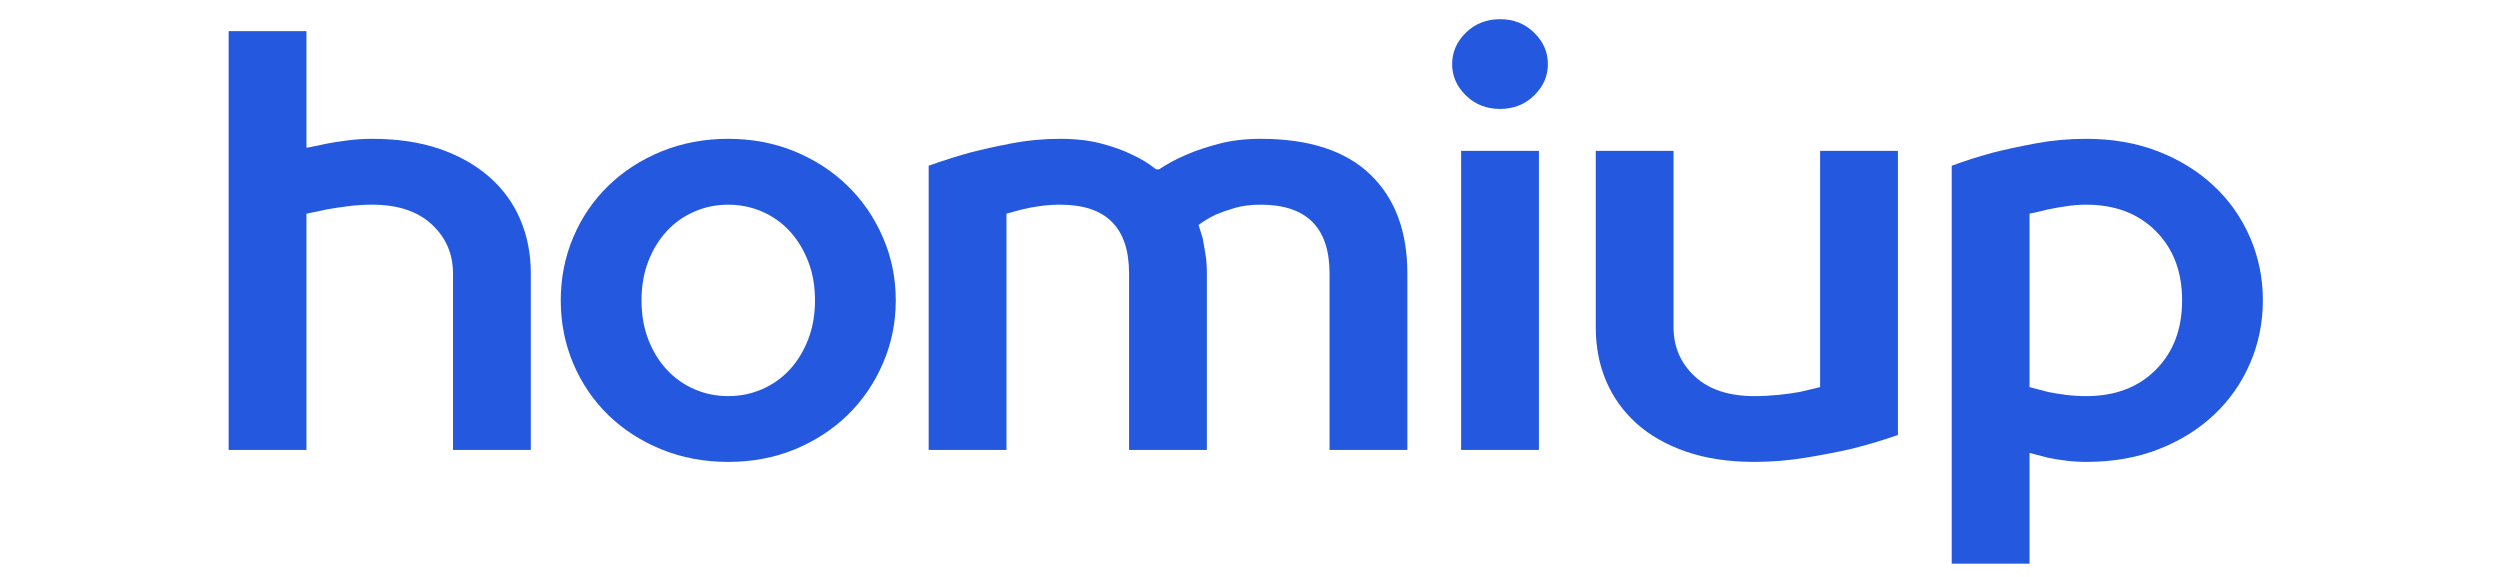 <svg xmlns="http://www.w3.org/2000/svg" xmlns:xlink="http://www.w3.org/1999/xlink" width="650" zoomAndPan="magnify" viewBox="0 0 487.5 112.5" height="150" preserveAspectRatio="xMidYMid meet" version="1.0"><defs><g/></defs><g fill="#2458df" fill-opacity="1"><g transform="translate(35.258, 87.742)"><g><path d="M 9.328 -81.672 L 24.5 -81.672 L 24.5 -58.922 C 25.75 -59.148 27.07 -59.422 28.469 -59.734 C 29.707 -59.973 31.086 -60.188 32.609 -60.375 C 34.129 -60.57 35.703 -60.672 37.328 -60.672 C 42.305 -60.672 46.703 -60.008 50.516 -58.688 C 54.328 -57.363 57.555 -55.535 60.203 -53.203 C 62.848 -50.867 64.848 -48.109 66.203 -44.922 C 67.566 -41.734 68.25 -38.234 68.25 -34.422 L 68.25 0 L 53.078 0 L 53.078 -34.422 C 53.078 -38.234 51.695 -41.422 48.938 -43.984 C 46.176 -46.547 42.305 -47.828 37.328 -47.828 C 35.703 -47.828 34.129 -47.727 32.609 -47.531 C 31.086 -47.344 29.707 -47.133 28.469 -46.906 C 27.07 -46.594 25.75 -46.316 24.5 -46.078 L 24.5 0 L 9.328 0 Z M 9.328 -81.672 "/></g></g></g><g fill="#2458df" fill-opacity="1"><g transform="translate(104.674, 87.742)"><g><path d="M 37.328 2.328 C 32.66 2.328 28.32 1.516 24.312 -0.109 C 20.312 -1.742 16.852 -3.977 13.938 -6.812 C 11.02 -9.656 8.742 -13.004 7.109 -16.859 C 5.484 -20.711 4.672 -24.816 4.672 -29.172 C 4.672 -33.523 5.484 -37.625 7.109 -41.469 C 8.742 -45.32 11.02 -48.664 13.938 -51.5 C 16.852 -54.344 20.312 -56.582 24.312 -58.219 C 28.32 -59.852 32.66 -60.672 37.328 -60.672 C 41.992 -60.672 46.312 -59.852 50.281 -58.219 C 54.25 -56.582 57.691 -54.344 60.609 -51.5 C 63.523 -48.664 65.816 -45.32 67.484 -41.469 C 69.16 -37.625 70 -33.523 70 -29.172 C 70 -24.816 69.16 -20.711 67.484 -16.859 C 65.816 -13.004 63.523 -9.656 60.609 -6.812 C 57.691 -3.977 54.25 -1.742 50.281 -0.109 C 46.312 1.516 41.992 2.328 37.328 2.328 Z M 37.328 -10.5 C 39.66 -10.5 41.859 -10.945 43.922 -11.844 C 45.984 -12.738 47.77 -14 49.281 -15.625 C 50.801 -17.258 52.008 -19.223 52.906 -21.516 C 53.801 -23.816 54.25 -26.367 54.25 -29.172 C 54.25 -31.973 53.801 -34.52 52.906 -36.812 C 52.008 -39.102 50.801 -41.066 49.281 -42.703 C 47.77 -44.336 45.984 -45.598 43.922 -46.484 C 41.859 -47.379 39.66 -47.828 37.328 -47.828 C 34.992 -47.828 32.797 -47.379 30.734 -46.484 C 28.68 -45.598 26.895 -44.336 25.375 -42.703 C 23.852 -41.066 22.645 -39.102 21.75 -36.812 C 20.863 -34.52 20.422 -31.973 20.422 -29.172 C 20.422 -26.367 20.863 -23.816 21.75 -21.516 C 22.645 -19.223 23.852 -17.258 25.375 -15.625 C 26.895 -14 28.68 -12.738 30.734 -11.844 C 32.797 -10.945 34.992 -10.5 37.328 -10.5 Z M 37.328 -10.5 "/></g></g></g><g fill="#2458df" fill-opacity="1"><g transform="translate(172.34, 87.742)"><g><path d="M 8.75 -55.422 C 11.312 -56.348 13.992 -57.203 16.797 -57.984 C 19.211 -58.609 21.938 -59.211 24.969 -59.797 C 28 -60.379 31.148 -60.672 34.422 -60.672 C 37.453 -60.672 40.133 -60.359 42.469 -59.734 C 44.801 -59.109 46.742 -58.41 48.297 -57.641 C 50.172 -56.785 51.766 -55.812 53.078 -54.719 L 53.672 -54.719 C 55.305 -55.812 57.133 -56.785 59.156 -57.641 C 60.945 -58.41 63.047 -59.109 65.453 -59.734 C 67.859 -60.359 70.539 -60.672 73.5 -60.672 C 82.914 -60.672 90.035 -58.352 94.859 -53.719 C 99.68 -49.094 102.094 -42.66 102.094 -34.422 L 102.094 0 L 86.922 0 L 86.922 -34.422 C 86.922 -43.359 82.445 -47.828 73.5 -47.828 C 71.562 -47.828 69.867 -47.613 68.422 -47.188 C 66.984 -46.758 65.723 -46.316 64.641 -45.859 C 63.391 -45.234 62.301 -44.57 61.375 -43.875 C 61.602 -43.094 61.875 -42.234 62.188 -41.297 C 62.344 -40.441 62.516 -39.453 62.703 -38.328 C 62.898 -37.203 63 -35.898 63 -34.422 L 63 0 L 47.828 0 L 47.828 -34.422 C 47.828 -43.359 43.359 -47.828 34.422 -47.828 C 32.941 -47.828 31.555 -47.727 30.266 -47.531 C 28.984 -47.344 27.879 -47.133 26.953 -46.906 C 25.859 -46.594 24.848 -46.316 23.922 -46.078 L 23.922 0 L 8.75 0 Z M 8.75 -55.422 "/></g></g></g><g fill="#2458df" fill-opacity="1"><g transform="translate(275.589, 87.742)"><g><path d="M 9.328 -58.328 L 24.5 -58.328 L 24.5 0 L 9.328 0 Z M 16.922 -66.5 C 14.273 -66.5 12.055 -67.375 10.266 -69.125 C 8.473 -70.875 7.578 -72.914 7.578 -75.25 C 7.578 -77.582 8.473 -79.625 10.266 -81.375 C 12.055 -83.125 14.273 -84 16.922 -84 C 19.566 -84 21.781 -83.125 23.562 -81.375 C 25.352 -79.625 26.25 -77.582 26.25 -75.25 C 26.25 -72.914 25.352 -70.875 23.562 -69.125 C 21.781 -67.375 19.566 -66.5 16.922 -66.5 Z M 16.922 -66.5 "/></g></g></g><g fill="#2458df" fill-opacity="1"><g transform="translate(302.422, 87.742)"><g><path d="M 39.672 2.328 C 34.691 2.328 30.273 1.664 26.422 0.344 C 22.578 -0.977 19.348 -2.805 16.734 -5.141 C 14.129 -7.473 12.145 -10.234 10.781 -13.422 C 9.426 -16.609 8.75 -20.109 8.75 -23.922 L 8.75 -58.328 L 23.922 -58.328 L 23.922 -23.922 C 23.922 -20.109 25.301 -16.914 28.062 -14.344 C 30.82 -11.781 34.691 -10.5 39.672 -10.5 C 41.223 -10.5 42.773 -10.578 44.328 -10.734 C 45.891 -10.891 47.289 -11.082 48.531 -11.312 C 49.938 -11.625 51.258 -11.938 52.5 -12.25 L 52.5 -58.328 L 67.672 -58.328 L 67.672 -2.922 C 64.797 -1.91 61.801 -1.016 58.688 -0.234 C 55.969 0.391 52.953 0.973 49.641 1.516 C 46.336 2.055 43.016 2.328 39.672 2.328 Z M 39.672 2.328 "/></g></g></g><g fill="#2458df" fill-opacity="1"><g transform="translate(371.838, 87.742)"><g><path d="M 8.75 -55.422 C 11.238 -56.348 13.922 -57.203 16.797 -57.984 C 19.285 -58.609 22.086 -59.211 25.203 -59.797 C 28.316 -60.379 31.582 -60.672 35 -60.672 C 40.133 -60.672 44.801 -59.852 49 -58.219 C 53.195 -56.582 56.812 -54.344 59.844 -51.5 C 62.883 -48.664 65.238 -45.32 66.906 -41.469 C 68.582 -37.625 69.422 -33.523 69.422 -29.172 C 69.422 -24.816 68.582 -20.711 66.906 -16.859 C 65.238 -13.004 62.883 -9.656 59.844 -6.812 C 56.812 -3.977 53.195 -1.742 49 -0.109 C 44.801 1.516 40.133 2.328 35 2.328 C 33.676 2.328 32.375 2.25 31.094 2.094 C 29.812 1.938 28.625 1.742 27.531 1.516 C 26.289 1.203 25.086 0.891 23.922 0.578 L 23.922 22.172 L 8.75 22.172 Z M 35 -10.5 C 40.602 -10.5 45.113 -12.207 48.531 -15.625 C 51.957 -19.051 53.672 -23.566 53.672 -29.172 C 53.672 -34.766 51.957 -39.27 48.531 -42.688 C 45.113 -46.113 40.602 -47.828 35 -47.828 C 33.676 -47.828 32.375 -47.727 31.094 -47.531 C 29.812 -47.344 28.625 -47.133 27.531 -46.906 C 26.289 -46.594 25.086 -46.316 23.922 -46.078 L 23.922 -12.25 C 25.086 -11.938 26.289 -11.625 27.531 -11.312 C 28.625 -11.082 29.812 -10.891 31.094 -10.734 C 32.375 -10.578 33.676 -10.5 35 -10.5 Z M 35 -10.5 "/></g></g></g></svg>